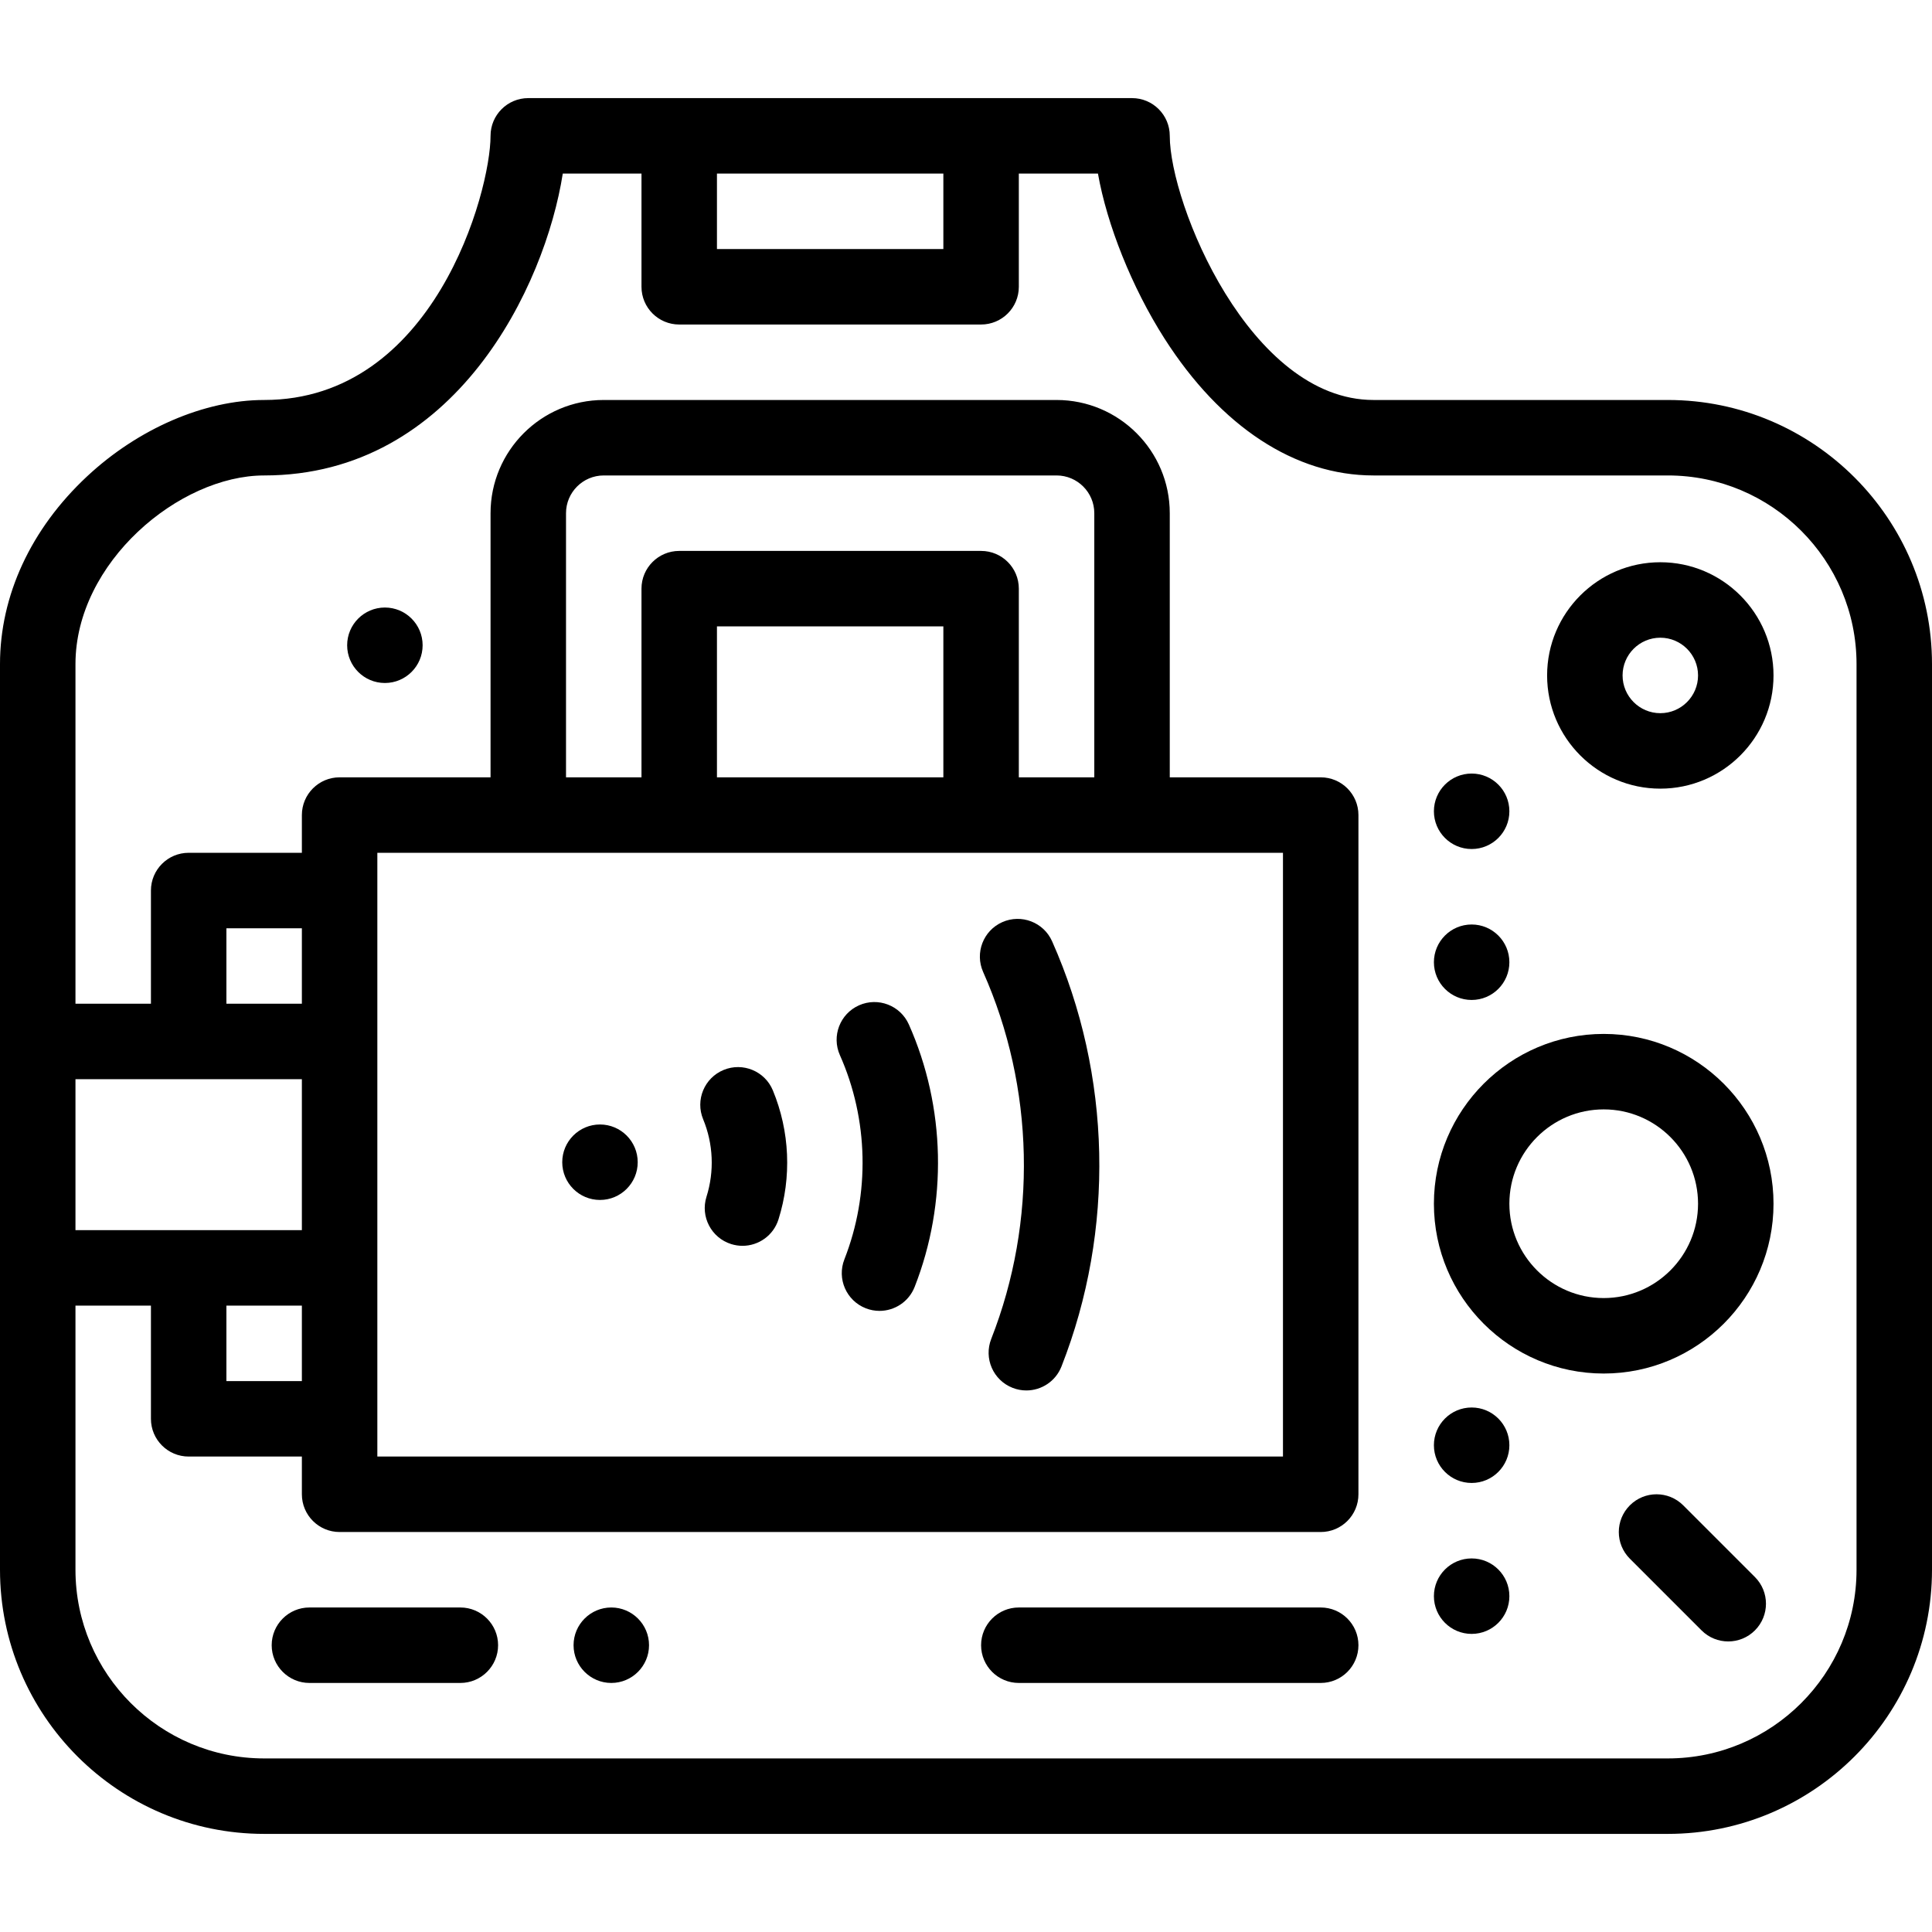 <svg height="512pt" viewBox="0 -26 512 512" width="512pt" xmlns="http://www.w3.org/2000/svg"><path d="m442 80h-78c-32.785 0-54-52.004-54-70 0-5.523-4.477-10-10-10h-160c-5.523 0-10 4.477-10 10 0 14.82-15.004 70-60 70-15.812 0-33.363 7.574-46.949 20.266-14.863 13.883-23.051 31.547-23.051 49.734v240c0 38.598 31.402 70 70 70h372c38.598 0 70-31.402 70-70v-240c0-38.598-31.402-70-70-70zm-252-60h60v20h-60zm-170 240h60v40h-60zm40-20v-20h20v20zm20 80v20h-20v-20zm412 70c0 27.57-22.43 50-50 50h-372c-27.57 0-50-22.43-50-50v-70h20v30c0 5.523 4.477 10 10 10h30v10c0 5.523 4.477 10 10 10h260c5.523 0 10-4.477 10-10v-180c0-5.523-4.477-10-10-10h-40v-70c0-16.543-13.457-30-30-30h-120c-16.543 0-30 13.457-30 30v70h-40c-5.523 0-10 4.477-10 10v10h-30c-5.523 0-10 4.477-10 10v30h-20v-90c0-26.93 27.492-50 50-50 50.688 0 74.5-50.254 79.141-80h20.859v30c0 5.523 4.477 10 10 10h80c5.523 0 10-4.477 10-10v-30h20.969c2.383 13.512 8.965 30.129 17.602 43.664 14.953 23.434 34.637 36.336 55.43 36.336h78c27.57 0 50 22.43 50 50zm-232-270h-80c-5.523 0-10 4.477-10 10v50h-20v-70c0-5.516 4.484-10 10-10h120c5.516 0 10 4.484 10 10v70h-20v-50c0-5.523-4.477-10-10-10zm-10 20v40h-60v-40zm90 60v160h-240v-160zm0 0"/><path d="m425 248c-24.812 0-45 20.188-45 45s20.188 45 45 45 45-20.188 45-45-20.188-45-45-45zm0 70c-13.785 0-25-11.215-25-25s11.215-25 25-25 25 11.215 25 25-11.215 25-25 25zm0 0"/><path d="m162 400c-5.512 0-10 4.48-10 10 0 5.512 4.488 10 10 10s10-4.488 10-10c0-5.52-4.488-10-10-10zm0 0"/><path d="m122 400h-40c-5.512 0-10 4.48-10 10 0 5.512 4.488 10 10 10h40c5.512 0 10-4.488 10-10 0-5.52-4.488-10-10-10zm0 0"/><path d="m350 400h-80c-5.523 0-10 4.477-10 10s4.477 10 10 10h80c5.523 0 10-4.477 10-10s-4.477-10-10-10zm0 0"/><path d="m390 199c5.52 0 10-4.48 10-10s-4.48-10-10-10-10 4.48-10 10 4.48 10 10 10zm0 0"/><path d="m390 239c5.52 0 10-4.48 10-10s-4.48-10-10-10-10 4.48-10 10 4.48 10 10 10zm0 0"/><path d="m390 387c-5.52 0-10 4.48-10 10s4.48 10 10 10 10-4.48 10-10-4.48-10-10-10zm0 0"/><path d="m390 347c-5.52 0-10 4.48-10 10s4.48 10 10 10 10-4.48 10-10-4.48-10-10-10zm0 0"/><path d="m440 123c-16.543 0-30 13.457-30 30s13.457 30 30 30 30-13.457 30-30-13.457-30-30-30zm0 40c-5.516 0-10-4.484-10-10s4.484-10 10-10 10 4.484 10 10-4.484 10-10 10zm0 0"/><path d="m446.07 372.93c-3.906-3.906-10.234-3.906-14.141 0s-3.906 10.234 0 14.141l19 19c1.953 1.953 4.512 2.93 7.07 2.93s5.117-.977 7.07-2.93c3.906-3.906 3.906-10.234 0-14.141zm0 0"/><path d="m187.227 291.148c-1.66 5.27 1.27 10.883 6.535 12.543 1 .312 2.012.465 3.008.465 4.25 0 8.191-2.73 9.535-7 3.527-11.207 3-23.348-1.488-34.188-2.109-5.105-7.957-7.527-13.062-5.418-5.102 2.113-7.527 7.961-5.414 13.062 2.691 6.508 3.008 13.801.887 20.535zm0 0"/><path d="m223.773 307.738c-2.02 5.141.512 10.945 5.652 12.965 1.203.473 2.438.695 3.652.695 3.992 0 7.766-2.41 9.312-6.348 8.762-22.316 8.203-47.672-1.535-69.562-2.25-5.047-8.16-7.312-13.203-5.07-5.047 2.246-7.316 8.156-5.07 13.203 7.578 17.027 8.012 36.754 1.191 54.117zm0 0"/><path d="m262.688 328.828c-2.023 5.141.512 10.945 5.652 12.961 1.199.473 2.434.695 3.648.695 3.992 0 7.766-2.406 9.312-6.348 14.199-36.152 13.293-77.227-2.484-112.688-2.246-5.043-8.152-7.312-13.203-5.07-5.047 2.246-7.316 8.156-5.07 13.203 13.613 30.602 14.395 66.043 2.145 97.246zm0 0"/><path d="m159 292c5.52 0 10-4.48 10-10s-4.48-10-10-10-10 4.48-10 10 4.48 10 10 10zm0 0"/><path d="m102 135c-5.52 0-10 4.48-10 10s4.48 10 10 10 10-4.48 10-10-4.48-10-10-10zm0 0"/></svg>